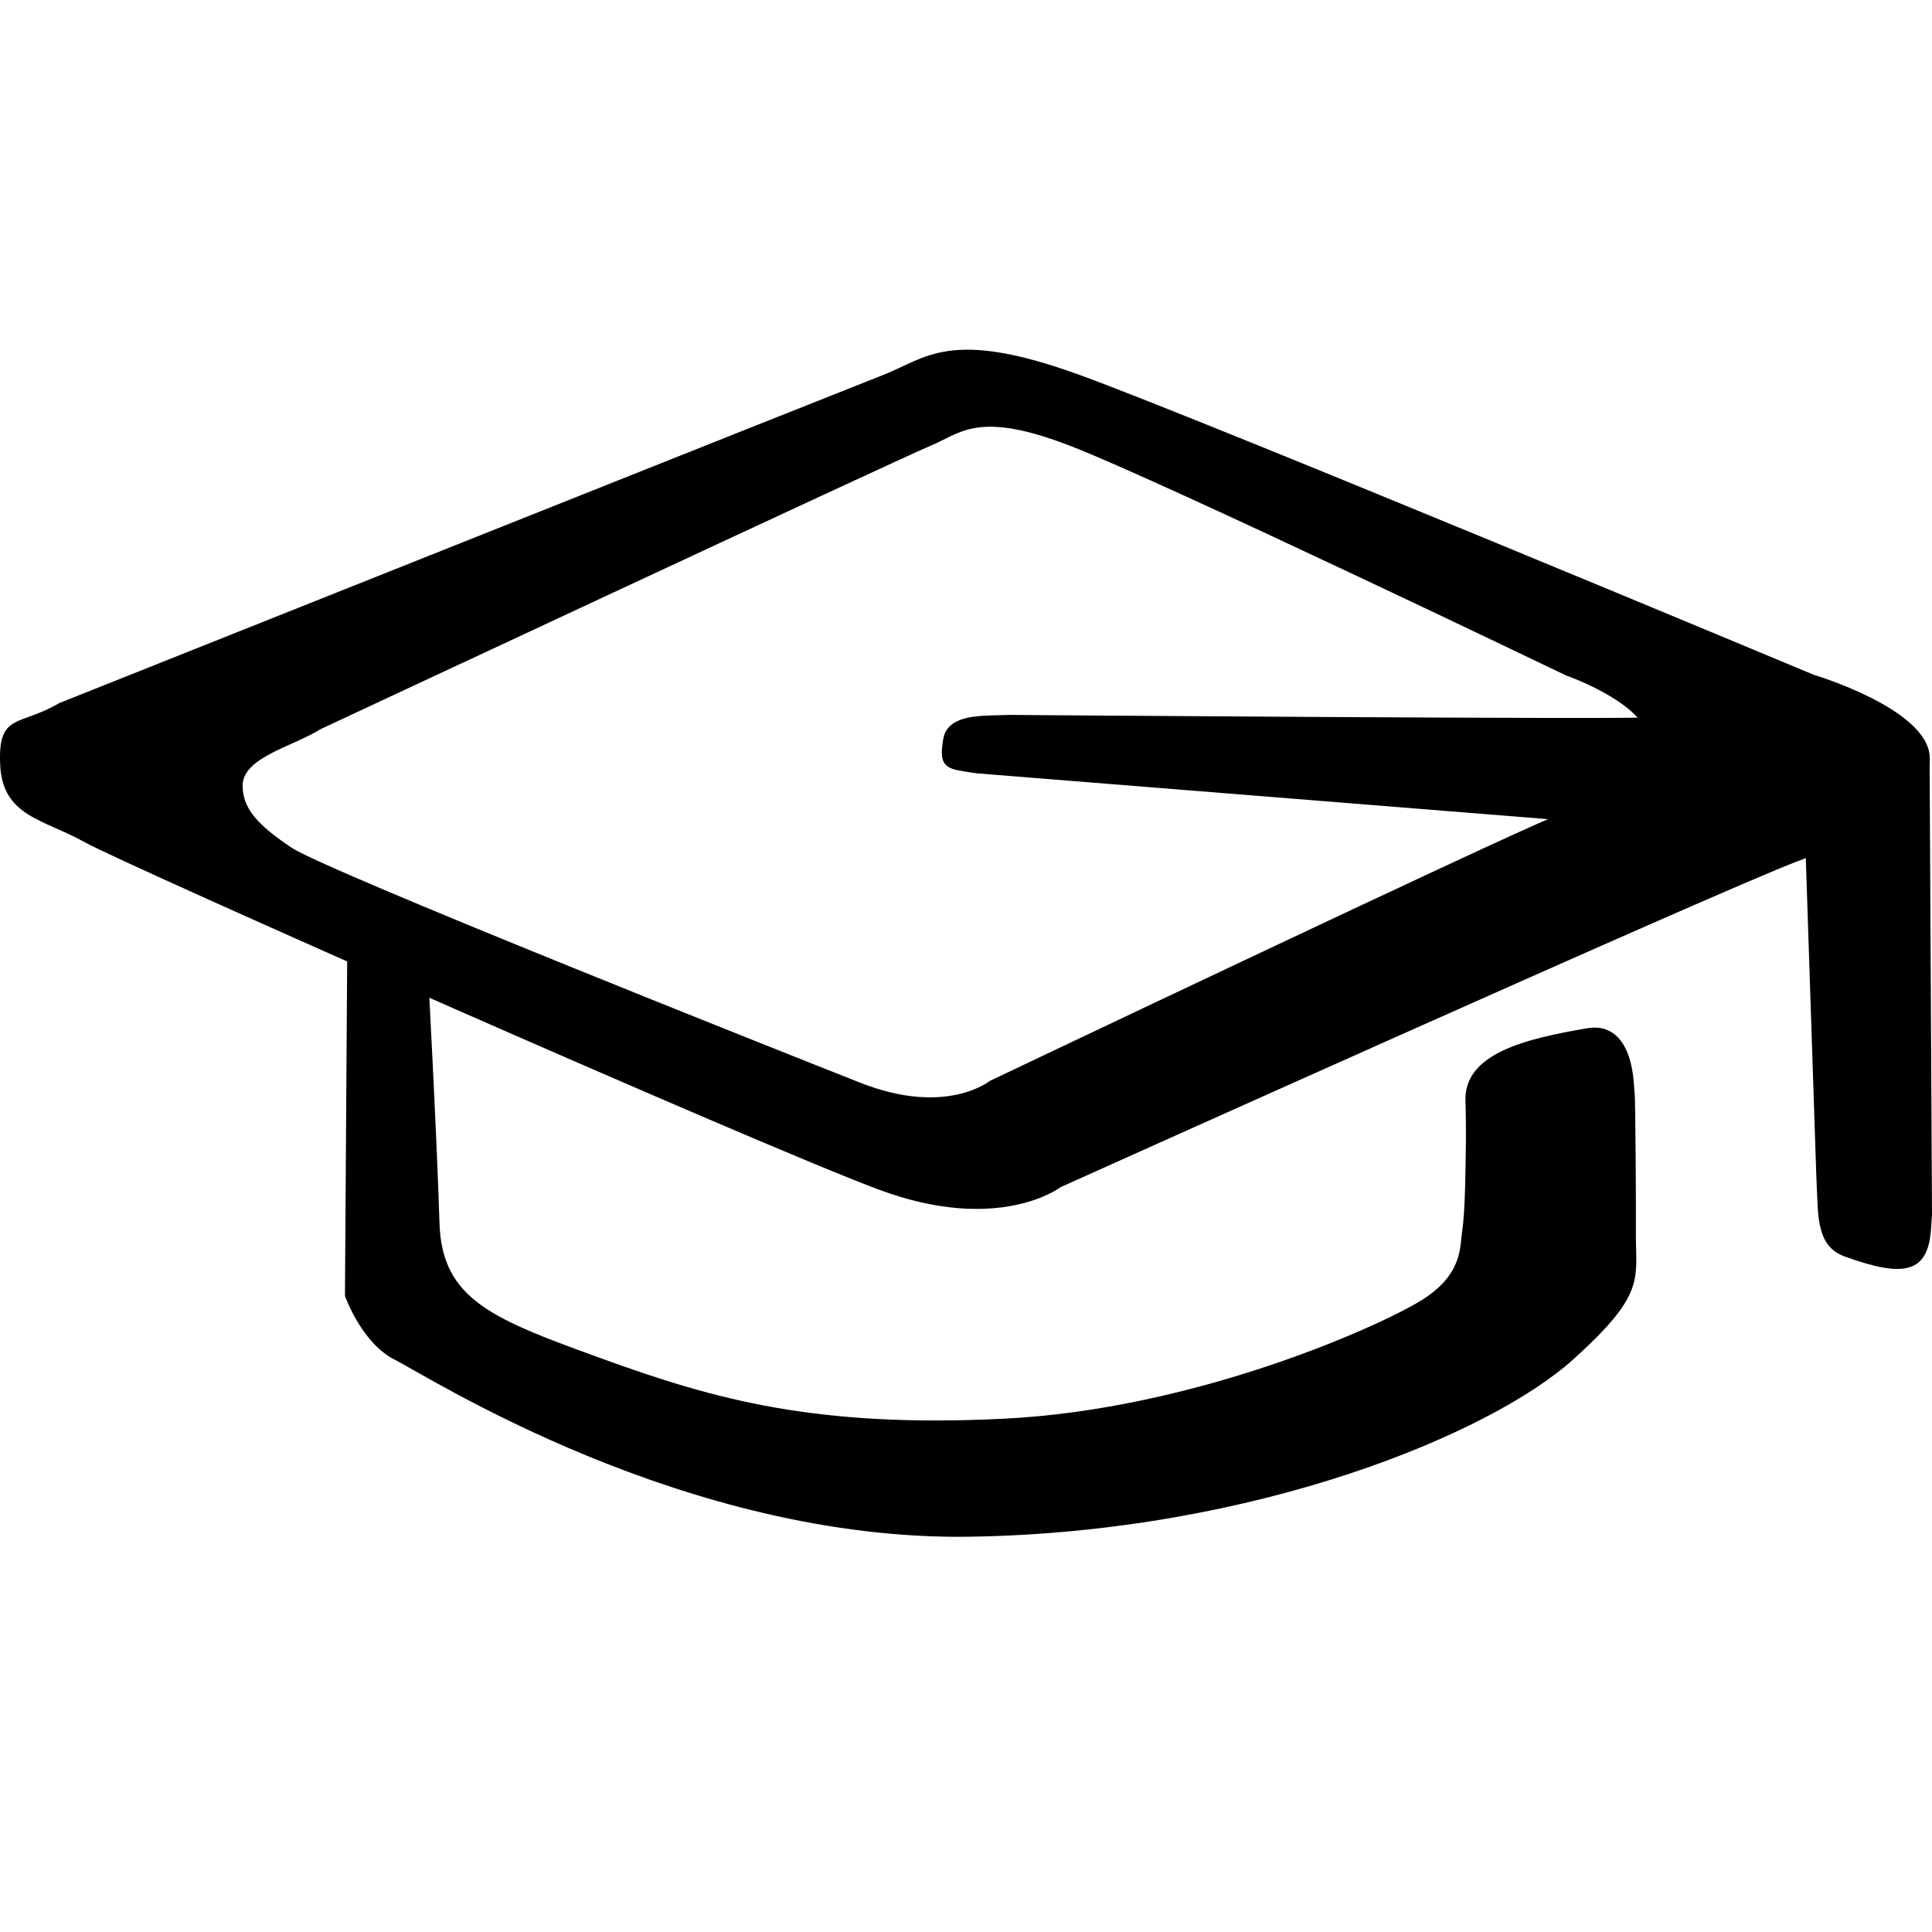 <?xml version="1.0" encoding="UTF-8" standalone="no"?>
<svg xmlns:dc="http://purl.org/dc/elements/1.1/" xmlns:cc="http://creativecommons.org/ns#" xmlns:rdf="http://www.w3.org/1999/02/22-rdf-syntax-ns#" xmlns:svg="http://www.w3.org/2000/svg" xmlns="http://www.w3.org/2000/svg" version="1.1" viewBox="0 0 176 176">
  
  
  <g transform="translate(3.0489465e-4,-24)">
    <path d="m 141.608,98.376 c -4.895,1.95 -51.443,24.094 -51.443,24.094 0,0 -3.984,3.249 -11.794,0.165 -7.857,-3.096 -48.72,-19.337 -51.832,-21.426 -2.925,-1.973 -4.437,-3.472 -4.437,-5.628 0,-2.588 4.507,-3.534 7.106,-5.16 0,0 52.803,-24.675 55.561,-25.814 2.753,-1.134 4.288,-3.253 12.701,0 8.429,3.249 45.209,20.933 45.209,20.933 0,0 6.637,2.296 7.502,5.526 0.838,3.153 -3.676,5.36 -8.575,7.31 m 34.174,-5.591 c -0.431,-4.303 -10.544,-7.31 -10.544,-7.31 0,0 -55.077,-23.022 -66.901,-27.326 -11.832,-4.303 -13.985,-1.507 -17.862,0 -3.865,1.507 -75.076,29.901 -75.076,29.901 -3.653,2.153 -5.587,0.861 -5.383,5.595 0.219,4.73 3.884,4.949 7.745,7.098 3.88,2.149 61.26,27.518 72.288,31.624 10.975,4.088 16.566,-0.219 16.566,-0.219 0,0 60.238,-27.102 67.121,-29.682 6.879,-2.584 12.478,-5.38 12.047,-9.683"/>
    <path d="m 133.545,127.722 c -0.046,2.626 -0.046,6.514 -0.358,8.521 -0.2,1.269 0.104,3.888 -3.768,6.253 -3.872,2.373 -20.546,9.883 -37.972,10.744 -16.998,0.843 -26.245,-1.723 -36.354,-5.38 -10.109,-3.656 -14.851,-5.382 -15.059,-12.482 -0.25,-8.189 -1.077,-23.445 -1.077,-23.445 l -7.313,-3.01 -0.22,33.13 c 0,0 1.511,4.299 4.526,5.806 3.007,1.507 26.456,16.562 52.485,16.131 26.032,-0.427 47.383,-9.406 54.861,-16.131 6.768,-6.095 5.68,-7.329 5.729,-11.732 0.023,-2.376 -0.05,-11.109 -0.092,-12.197 l -0.096,-1.288 c -0.323,-4.049 -2.142,-5.326 -4.214,-4.976 -5.676,0.965 -11.225,2.296 -11.125,6.587 0.046,0.934 0.046,3.468 0.046,3.468"/>
    <path d="m 165.452,130.866 -1.068,-32.268 11.396,-5.81 0.22,41.946 c 0,0 -0.05,0.542 -0.081,1.134 -0.254,4.11 -2.411,4.56 -7.794,2.626 -1.411,-0.508 -2.203,-1.434 -2.476,-3.734 -0.088,-0.765 -0.196,-3.895 -0.196,-3.895"/>
    <path d="m 89.037,94.453 59.636,4.784 c 0,0 7.31,-0.861 8.175,-4.088 0.858,-3.222 -6.668,-5.803 -6.668,-5.803 -1.507,0.211 -58.256,-0.219 -58.256,-0.219 -1,0.042 -2.065,0.027 -3.019,0.135 -1.88,0.211 -2.803,0.919 -2.984,2.08 -0.265,1.677 -0.2,2.507 1.269,2.815 0.623,0.135 1.846,0.296 1.846,0.296"/>
  </g>
</svg>
